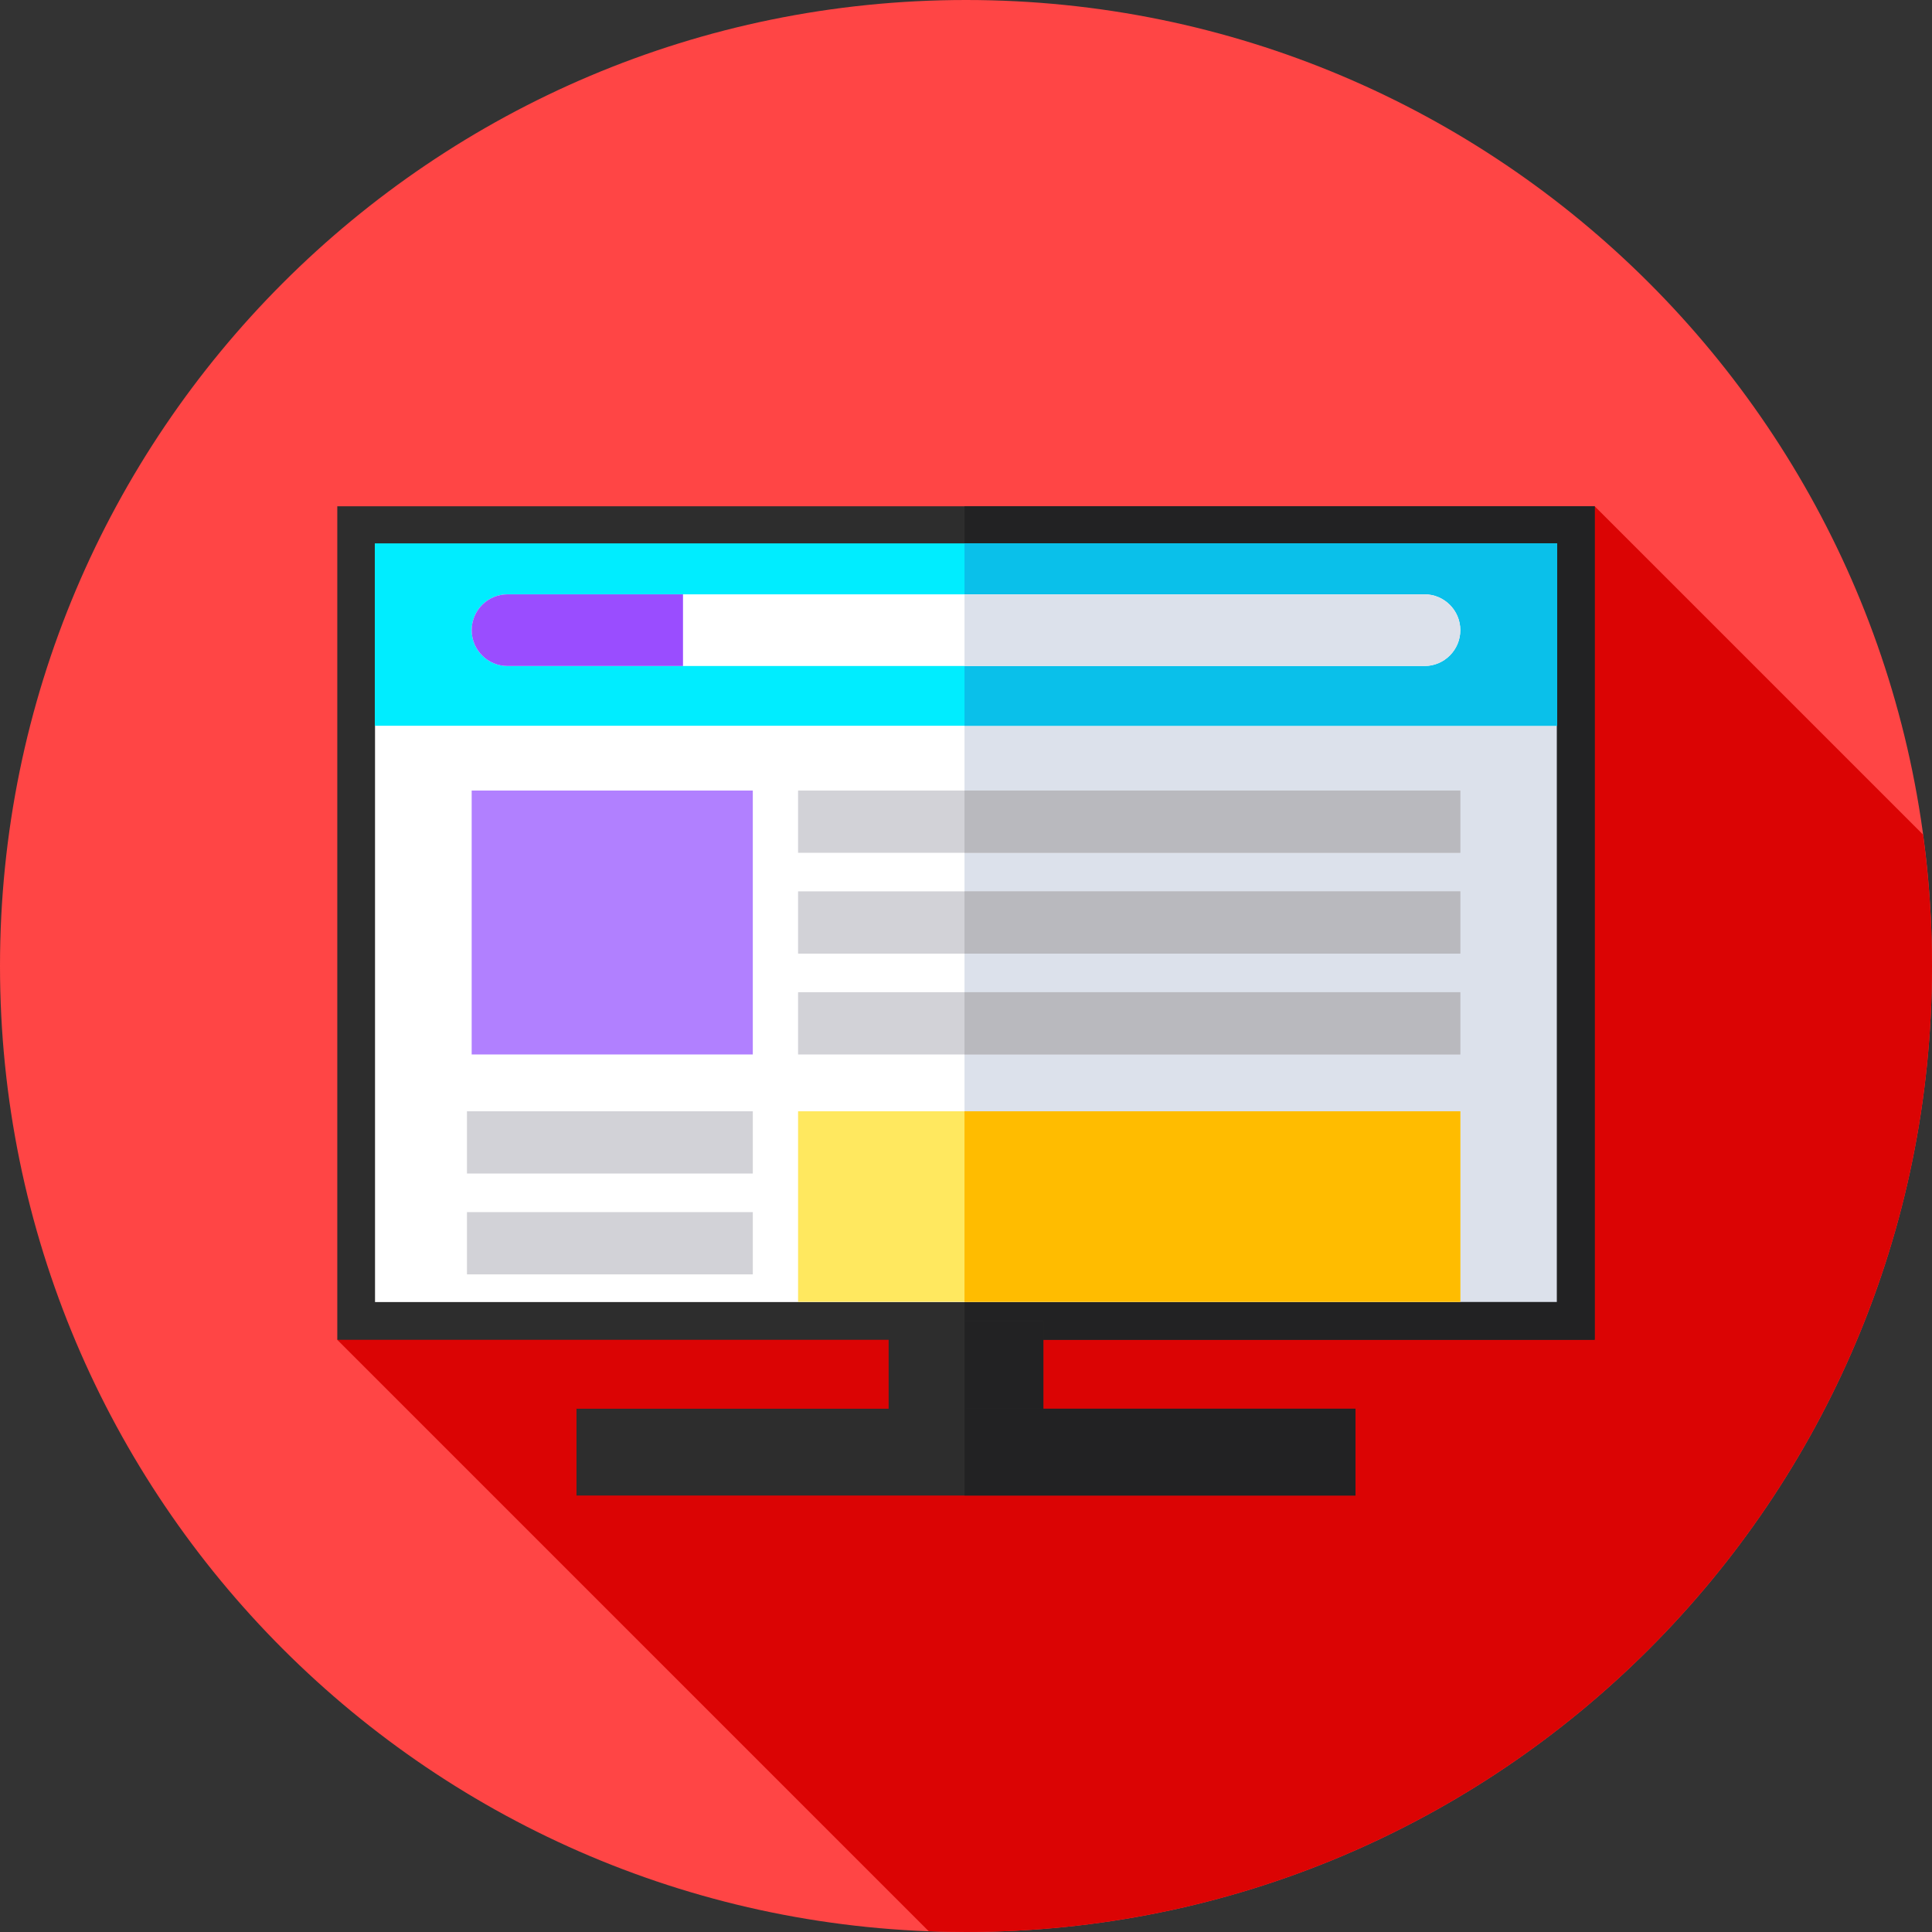 <svg viewBox="0 0 512 512" xmlns="http://www.w3.org/2000/svg"><rect x="0" y="0" width="512" height="512" fill="#333333" stroke="none"/><path d="m512 256c0 141.387-114.613 256-256 256s-256-114.613-256-256 114.613-256 256-256 256 114.613 256 256zm0 0" fill="#ff4545"/><path d="m512 256c0-11.809-.816-23.426-2.363-34.809l-87.023-87.02-333.227 220.887 156.734 156.734c3.277.125 6.57.207 9.879.207 141.387 0 256-114.613 256-256zm0 0" fill="#db0404"/><path d="m94.387 139.172h323.227v210.887h-323.227zm0 0" fill="#fff"/><path d="m255.605 139.172h162.008v210.887h-162.008zm0 0" fill="#dce1eb"/><path d="m422.613 355.059h-333.227v-220.887h333.227zm-323.227-10h313.227v-200.887h-313.227zm0 0" fill="#2d2d2d"/><path d="m422.613 134.172h-167.008v10h157.008v200.887h-157.008v10h167.008zm0 0" fill="#222223"/><path d="m235.5 350.059h41v34.77h-41zm0 0" fill="#2d2d2d"/><path d="m255.605 350.059h20.895v34.77h-20.895zm0 0" fill="#222223"/><path d="m152.777 373.328h206.445v23h-206.445zm0 0" fill="#2d2d2d"/><path d="m255.605 373.328h103.617v23h-103.617zm0 0" fill="#222223"/><path d="m99.332 144h313.332v48.332h-313.332zm0 0" fill="#00edff"/><path d="m255.605 144h157.062v48.332h-157.062zm0 0" fill="#0ac0ea"/><path d="m377.5 176.5h-243c-5.246 0-9.5-4.254-9.5-9.5s4.254-9.5 9.5-9.5h243c5.246 0 9.5 4.254 9.5 9.5s-4.254 9.5-9.5 9.5zm0 0" fill="#fff"/><path d="m377.5 157.5h-121.895v19h121.895c5.246 0 9.5-4.254 9.5-9.5s-4.254-9.5-9.5-9.5zm0 0" fill="#dce1eb"/><path d="m134.5 157.5c-5.246 0-9.5 4.254-9.5 9.5s4.254 9.5 9.5 9.5h46.5v-19zm0 0" fill="#9a4dff"/><path d="m125 209.5h74.5v69.945h-74.5zm0 0" fill="#b180ff"/><path d="m211.5 294.5h175.5v50.5h-175.5zm0 0" fill="#ffe85f"/><path d="m255.605 294.5h131.395v50.5h-131.395zm0 0" fill="#ffbc00"/><path d="m211.5 209.5h175.5v16.5h-175.5zm0 0" fill="#d2d2d7"/><path d="m255.605 209.5h131.395v16.5h-131.395zm0 0" fill="#b9b9be"/><path d="m211.5 236.223h175.5v16.5h-175.5zm0 0" fill="#d2d2d7"/><path d="m255.605 236.223h131.395v16.5h-131.395zm0 0" fill="#b9b9be"/><path d="m211.5 262.945h175.5v16.5h-175.5zm0 0" fill="#d2d2d7"/><path d="m255.605 262.945h131.395v16.5h-131.395zm0 0" fill="#b9b9be"/><g fill="#d2d2d7"><path d="m123.75 294.5h75.75v16.5h-75.75zm0 0"/><path d="m123.75 321.223h75.75v16.5h-75.75zm0 0"/></g></svg>